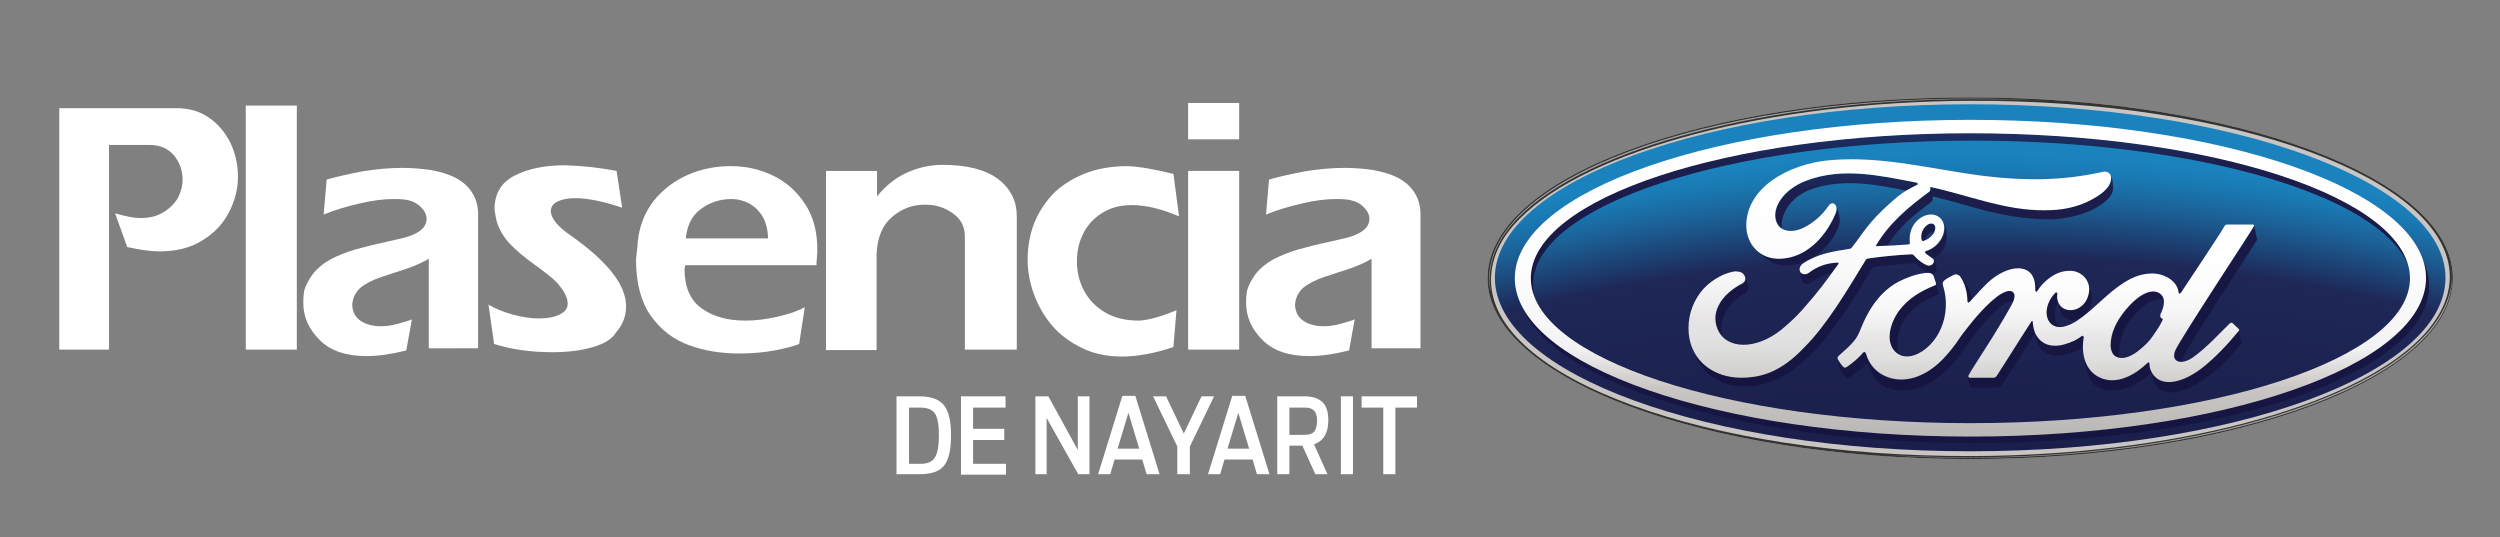 <?xml version="1.0" encoding="utf-8"?>
<!-- Generator: Adobe Illustrator 24.0.2, SVG Export Plug-In . SVG Version: 6.00 Build 0)  -->
<svg version="1.1" id="Capa_2_1_" xmlns="http://www.w3.org/2000/svg" xmlns:xlink="http://www.w3.org/1999/xlink" x="0px" y="0px"
	 viewBox="0 0 577.8 124.2" style="enable-background:new 0 0 577.8 124.2;" xml:space="preserve">
<rect x="0" y="0" width="577.8" height="124.2" fill="#808080" stroke="none"/>
<style type="text/css">
	.st0{fill:#C9C5C2;}
	.st1{fill:url(#SVGID_1_);}
	.st2{fill:url(#SVGID_2_);}
	.st3{fill:url(#SVGID_3_);}
	.st4{fill:url(#SVGID_4_);}
	.st5{fill:url(#SVGID_5_);}
	.st6{fill:url(#SVGID_6_);}
	.st7{fill:url(#SVGID_7_);}
	.st8{fill:url(#SVGID_8_);}
	.st9{fill:url(#SVGID_9_);}
	.st10{fill:url(#SVGID_10_);}
	.st11{fill:url(#SVGID_11_);}
	.st12{fill:url(#SVGID_12_);}
	.st13{fill:url(#SVGID_13_);}
	.st14{fill:url(#SVGID_14_);}
	.st15{fill:url(#SVGID_15_);}
	.st16{fill:url(#SVGID_16_);}
	.st17{fill:url(#SVGID_17_);}
	.st18{fill:url(#SVGID_18_);}
	.st19{fill:url(#SVGID_19_);}
	.st20{fill:url(#SVGID_20_);}
	.st21{fill:url(#SVGID_21_);}
	.st22{fill:url(#SVGID_22_);}
	.st23{fill:url(#SVGID_23_);}
	.st24{fill:url(#SVGID_24_);}
	.st25{fill:url(#SVGID_25_);}
	.st26{fill:#343433;}
	.st27{fill:url(#SVGID_26_);}
	.st28{fill:url(#SVGID_27_);}
	.st29{fill:url(#SVGID_28_);}
	.st30{fill:url(#SVGID_29_);}
	.st31{fill:url(#SVGID_30_);}
	.st32{fill:#FFFFFF;}
</style>
<g>
	<g>
		<g>
			<path class="st0" d="M455.4,22.5c-61.9,0-111.6,18.6-111.6,41.8c0,23.1,50,41.8,111.6,41.8c61.5,0,111.5-18.8,111.5-41.8
				C567,41.2,516.9,22.5,455.4,22.5z M566.3,61.1c0,0.2,0.1,0.4,0.1,0.6C566.3,61.5,566.3,61.3,566.3,61.1z"/>
		</g>
		
			<radialGradient id="SVGID_1_" cx="553.899" cy="-1015.479" r="304.342" gradientTransform="matrix(1.583 0 0 -1.543 -421.969 -1083.154)" gradientUnits="userSpaceOnUse">
			<stop  offset="0" style="stop-color:#101638"/>
			<stop  offset="0.537" style="stop-color:#14153D"/>
			<stop  offset="0.7" style="stop-color:#161440"/>
			<stop  offset="0.904" style="stop-color:#1E2756"/>
			<stop  offset="0.913" style="stop-color:#1D3A6C"/>
			<stop  offset="0.932" style="stop-color:#1B6298"/>
			<stop  offset="0.946" style="stop-color:#1A7AB4"/>
			<stop  offset="0.955" style="stop-color:#1A83BE"/>
		</radialGradient>
		<path class="st1" d="M455.4,24.1c-60.7,0-109.9,17.9-109.9,40.1c0,22.2,49.2,40.1,109.9,40.1c60.7,0,109.8-17.9,109.8-40.1
			C565.2,42.1,516.1,24.1,455.4,24.1z"/>
		<g>
			<g>
				
					<linearGradient id="SVGID_2_" gradientUnits="userSpaceOnUse" x1="547.988" y1="-2189.538" x2="547.988" y2="-2068.076" gradientTransform="matrix(0.7 0 0 -0.7 71.621 -1425.625)">
					<stop  offset="0" style="stop-color:#161440"/>
					<stop  offset="0.464" style="stop-color:#181744"/>
					<stop  offset="0.809" style="stop-color:#1C1E4C"/>
					<stop  offset="0.846" style="stop-color:#1C2656"/>
					<stop  offset="1" style="stop-color:#1D437F"/>
				</linearGradient>
				<path class="st2" d="M354.3,65.8c0-18.4,45.5-33.3,101.6-33.3c51.6,0,94.2,12.6,100.7,28.9c-4.3-17.2-48-30.7-101.2-30.7
					c-56.1,0-101.6,15-101.6,33.5c0,1.5,0.3,3,0.9,4.4C354.5,67.8,354.3,66.8,354.3,65.8z"/>
				
					<linearGradient id="SVGID_3_" gradientUnits="userSpaceOnUse" x1="549.966" y1="-2189.554" x2="549.966" y2="-2068.088" gradientTransform="matrix(0.7 0 0 -0.7 71.621 -1425.625)">
					<stop  offset="0" style="stop-color:#161440"/>
					<stop  offset="0.464" style="stop-color:#181744"/>
					<stop  offset="0.809" style="stop-color:#1C1E4C"/>
					<stop  offset="0.846" style="stop-color:#1C2656"/>
					<stop  offset="1" style="stop-color:#1D437F"/>
				</linearGradient>
				<path class="st3" d="M560,60.1c0.5,1.4,0.7,2.8,0.7,4.2c0,20.2-47.1,36.6-105.3,36.6c-51.7,0-94.8-13-103.6-30.1
					c6.7,17.8,50.9,31.6,104.4,31.6c58.1,0,105.2-16.3,105.2-36.3C561.4,64,560.9,62,560,60.1z"/>
			</g>
			<g>
				
					<linearGradient id="SVGID_4_" gradientUnits="userSpaceOnUse" x1="575.439" y1="-2164.877" x2="575.439" y2="-2079.74" gradientTransform="matrix(0.7 0 0 -0.7 71.633 -1422.766)">
					<stop  offset="0" style="stop-color:#161440"/>
					<stop  offset="0.464" style="stop-color:#181744"/>
					<stop  offset="0.809" style="stop-color:#1C1E4C"/>
					<stop  offset="0.846" style="stop-color:#1C2656"/>
					<stop  offset="1" style="stop-color:#1D437F"/>
				</linearGradient>
				<path class="st4" d="M475,67.8c-2.4,2.5-2.5,5.6-1,7.1c0.5,0.5,1.2,0.7,1.9,0.8c-1-1.3-1.5-3.8-0.2-5.8
					c-0.2-0.6-0.3-1.3-0.1-1.9C475.6,67.8,475.2,67.6,475,67.8z"/>
				
					<linearGradient id="SVGID_5_" gradientUnits="userSpaceOnUse" x1="611.425" y1="-2164.868" x2="611.425" y2="-2079.757" gradientTransform="matrix(0.7 0 0 -0.7 71.633 -1422.766)">
					<stop  offset="0" style="stop-color:#161440"/>
					<stop  offset="0.464" style="stop-color:#181744"/>
					<stop  offset="0.809" style="stop-color:#1C1E4C"/>
					<stop  offset="0.846" style="stop-color:#1C2656"/>
					<stop  offset="1" style="stop-color:#1D437F"/>
				</linearGradient>
				<path class="st5" d="M499.3,73.2C499.3,73.1,499.3,73.1,499.3,73.2C499.3,73.1,499.3,73.1,499.3,73.2c0,0.3,0.1,1,0.2,1.5
					c0.1-0.2,0.2-0.5,0.4-0.8c0.1-0.2,0-0.3,0-0.3C499.6,73.5,499.4,73.4,499.3,73.2z"/>
				
					<linearGradient id="SVGID_6_" gradientUnits="userSpaceOnUse" x1="616.642" y1="-2164.861" x2="616.642" y2="-2079.772" gradientTransform="matrix(0.7 0 0 -0.7 71.633 -1422.766)">
					<stop  offset="0" style="stop-color:#161440"/>
					<stop  offset="0.464" style="stop-color:#181744"/>
					<stop  offset="0.809" style="stop-color:#1C1E4C"/>
					<stop  offset="0.846" style="stop-color:#1C2656"/>
					<stop  offset="1" style="stop-color:#1D437F"/>
				</linearGradient>
				<path class="st6" d="M503.6,67.6c0,0.4,0.3,0.4,0.6,0.1c0.1-0.1,0.1-0.2,0.2-0.3c-0.1-0.1-0.2-0.2-0.2-0.3c-0.3-0.4-1.2-1.3-2-2
					C503,65.8,503.5,66.7,503.6,67.6z"/>
				
					<linearGradient id="SVGID_7_" gradientUnits="userSpaceOnUse" x1="569.649" y1="-2164.942" x2="569.649" y2="-2079.659" gradientTransform="matrix(0.7 0 0 -0.7 71.633 -1422.766)">
					<stop  offset="0" style="stop-color:#161440"/>
					<stop  offset="0.464" style="stop-color:#181744"/>
					<stop  offset="0.809" style="stop-color:#1C1E4C"/>
					<stop  offset="0.846" style="stop-color:#1C2656"/>
					<stop  offset="1" style="stop-color:#1D437F"/>
				</linearGradient>
				<path class="st7" d="M470.9,67.3c0.1-0.2,0.2-0.3,0.3-0.4c-0.5-1.4-1.2-2.8-1.7-3.3c0.6,0.9,0.9,2.1,0.9,3.7
					C470.4,67.6,470.7,67.6,470.9,67.3z"/>
				
					<linearGradient id="SVGID_8_" gradientUnits="userSpaceOnUse" x1="641.913" y1="-2106.917" x2="641.913" y2="-2106.906" gradientTransform="matrix(0.7 0 0 -0.7 71.633 -1422.766)">
					<stop  offset="0" style="stop-color:#161440"/>
					<stop  offset="0.464" style="stop-color:#181744"/>
					<stop  offset="0.809" style="stop-color:#1C1E4C"/>
					<stop  offset="0.846" style="stop-color:#1C2656"/>
					<stop  offset="1" style="stop-color:#1D437F"/>
				</linearGradient>
				<polygon class="st8" points="521,52.1 521,52.1 521,52.1 				"/>
				
					<linearGradient id="SVGID_9_" gradientUnits="userSpaceOnUse" x1="603.434" y1="-2164.904" x2="603.434" y2="-2079.696" gradientTransform="matrix(0.7 0 0 -0.7 71.633 -1422.766)">
					<stop  offset="0" style="stop-color:#161440"/>
					<stop  offset="0.464" style="stop-color:#181744"/>
					<stop  offset="0.809" style="stop-color:#1C1E4C"/>
					<stop  offset="0.846" style="stop-color:#1C2656"/>
					<stop  offset="1" style="stop-color:#1D437F"/>
				</linearGradient>
				<path class="st9" d="M489.1,82.4c0.3,0.1,0.5,0.2,0.8,0.3c-0.1-0.4-0.1-0.8-0.1-1.1c0-2.8,0.8-5.5,3-8.2c2.7-3.3,5.5-4.9,7.4-4
					c-0.1-0.7-0.5-1.3-1.3-1.7c-1.9-0.9-4.9,0.8-7.6,4.1c-2.2,2.7-3.4,5.4-3.4,8.1C487.9,80.8,488.2,82,489.1,82.4z"/>
				
					<linearGradient id="SVGID_10_" gradientUnits="userSpaceOnUse" x1="529.761" y1="-2164.875" x2="529.761" y2="-2079.731" gradientTransform="matrix(0.7 0 0 -0.7 71.633 -1422.766)">
					<stop  offset="0" style="stop-color:#161440"/>
					<stop  offset="0.464" style="stop-color:#181744"/>
					<stop  offset="0.809" style="stop-color:#1C1E4C"/>
					<stop  offset="0.846" style="stop-color:#1C2656"/>
					<stop  offset="1" style="stop-color:#1D437F"/>
				</linearGradient>
				<path class="st10" d="M447.7,68.2c0.4-0.2,0.4-0.3,0.3-0.7c-0.1-0.5-0.5-1.8-0.6-2.1l0,0c0.1,0.3,0,0.5-0.3,0.6
					c-3,1.1-6,2.9-8.1,5.7c-2.3,3.1-3,6.9-1.4,9.1c0.4,0.5,0.8,0.9,1.3,1.1c-0.9-2.6-0.2-6.1,1.8-8.8
					C442.8,70.4,445.1,69.3,447.7,68.2z"/>
				
					<linearGradient id="SVGID_11_" gradientUnits="userSpaceOnUse" x1="566.547" y1="-2164.883" x2="566.547" y2="-2079.72" gradientTransform="matrix(0.7 0 0 -0.7 71.633 -1422.766)">
					<stop  offset="0" style="stop-color:#161440"/>
					<stop  offset="0.464" style="stop-color:#181744"/>
					<stop  offset="0.809" style="stop-color:#1C1E4C"/>
					<stop  offset="0.846" style="stop-color:#1C2656"/>
					<stop  offset="1" style="stop-color:#1D437F"/>
				</linearGradient>
				<path class="st11" d="M481,77.8c-0.7,0.5-1.6,1.1-2.8,1.5c-1.4,0.5-2.1,0.7-3.4,0.7c-1.6,0-3.1-0.7-4.2-2.3
					c-0.6-0.9-0.8-2.2-0.9-3.2c0-0.1-0.1-0.3-0.3-0.1c-2.8,4.3-5.4,8.4-8.1,12.7c-0.1,0.2-0.3,0.3-0.6,0.3c-1.7,0-3.6,0-5.5,0
					c-0.2,0-0.3-0.1-0.4-0.2c0.1,0.7,0.4,1.8,0.5,2.1c0,0.2,0.2,0.3,0.4,0.3c2,0,4.5,0,6.2,0c0.2,0,0.4-0.2,0.6-0.3
					c2.5-3.9,5.2-8.2,7.7-12.1c0.6,2,0.9,2.9,1.9,3.8c1.1,0.9,2,1.2,3.5,1.2c1.3,0,2.6-0.5,4.2-1.1c0.5-0.2,1-0.5,1.5-0.8
					c0-0.7,0.1-1.5,0.2-2.2C481.5,78,481.5,77.5,481,77.8z"/>
				
					<linearGradient id="SVGID_12_" gradientUnits="userSpaceOnUse" x1="611.583" y1="-2164.876" x2="611.583" y2="-2079.717" gradientTransform="matrix(0.7 0 0 -0.7 71.633 -1422.766)">
					<stop  offset="0" style="stop-color:#161440"/>
					<stop  offset="0.464" style="stop-color:#181744"/>
					<stop  offset="0.809" style="stop-color:#1C1E4C"/>
					<stop  offset="0.846" style="stop-color:#1C2656"/>
					<stop  offset="1" style="stop-color:#1D437F"/>
				</linearGradient>
				<path class="st12" d="M517.5,76.3c0,0.1,0,0.2-0.1,0.3c-2.7,3.2-5.6,6.3-8.4,8.5c-4.4,3.4-8.7,4.2-10.9,2.1
					c-0.8-0.8-1.3-2-1.3-2.9c0-0.5-0.3-0.6-0.5-0.3c-2.6,2.5-7.1,5.4-11.1,3.3c-2.1-1-3.2-3-3.6-5.1c0,0,0,0.1,0,0.1
					c0.3,1.5,0.6,3.7,1.3,5.1c0.5,0.9,1.5,1.9,2.1,2.2c3.6,1.8,8.8-0.2,12.1-3.4c0,0,0,0,0.1-0.1c0.2,0.6,0.3,1.3,0.4,1.4
					c0.2,0.8,0.6,1.4,0.9,1.8c2.3,2.6,7.1,1.4,12.1-2.5c2.8-2.2,4.9-4.3,7.4-7.3c0.1-0.1,0.1-0.3,0-0.6
					C517.8,78.1,517.6,76.9,517.5,76.3z"/>
				
					<linearGradient id="SVGID_13_" gradientUnits="userSpaceOnUse" x1="582.694" y1="-2164.933" x2="582.694" y2="-2079.62" gradientTransform="matrix(0.7 0 0 -0.7 71.633 -1422.766)">
					<stop  offset="0" style="stop-color:#161440"/>
					<stop  offset="0.464" style="stop-color:#181744"/>
					<stop  offset="0.809" style="stop-color:#1C1E4C"/>
					<stop  offset="0.846" style="stop-color:#1C2656"/>
					<stop  offset="1" style="stop-color:#1D437F"/>
				</linearGradient>
				<path class="st13" d="M481,73.4c1.4-0.7,2.5-2.3,2.4-4.8c-0.1-1.3-0.5-2.5-1-3.6c0.4,0.8,0.6,1.7,0.4,2.6
					c-0.3,1.6-1.1,3.1-2.6,3.8c-1.3,0.6-2.7,0.5-3.8-0.4c-0.3-0.3-0.5-0.6-0.7-1c0.3,1.2,0.5,2.1,0.8,2.6
					C477.5,74.1,479.1,74.4,481,73.4z"/>
				
					<linearGradient id="SVGID_14_" gradientUnits="userSpaceOnUse" x1="629.134" y1="-2164.874" x2="629.134" y2="-2079.741" gradientTransform="matrix(0.7 0 0 -0.7 71.633 -1422.766)">
					<stop  offset="0" style="stop-color:#161440"/>
					<stop  offset="0.464" style="stop-color:#181744"/>
					<stop  offset="0.809" style="stop-color:#1C1E4C"/>
					<stop  offset="0.846" style="stop-color:#1C2656"/>
					<stop  offset="1" style="stop-color:#1D437F"/>
				</linearGradient>
				<path class="st14" d="M521.6,55c-0.1-0.2-0.6-2.7-0.6-2.9c0,0.1,0,0.1,0,0.2c-0.8,1.5-17.2,26.3-18.2,28.9
					c-0.3,0.8-0.4,1.4,0,1.9c0.3,0.5,0.8,0.6,1.4,0.6c0.1-0.3,0.2-0.7,0.3-1c1-2.6,16.3-25.8,17.2-27.3
					C521.6,55.2,521.6,55.1,521.6,55z"/>
				
					<linearGradient id="SVGID_15_" gradientUnits="userSpaceOnUse" x1="546.935" y1="-2164.867" x2="546.935" y2="-2079.744" gradientTransform="matrix(0.7 0 0 -0.7 71.633 -1422.766)">
					<stop  offset="0" style="stop-color:#161440"/>
					<stop  offset="0.464" style="stop-color:#181744"/>
					<stop  offset="0.809" style="stop-color:#1C1E4C"/>
					<stop  offset="0.846" style="stop-color:#1C2656"/>
					<stop  offset="1" style="stop-color:#1D437F"/>
				</linearGradient>
				<path class="st15" d="M453.1,63.9c0,0,0.1,0.1,0.1,0.2c1,1.5,1.5,3.5,1.6,5.6c0.1,0.5,0.2,0.5,0.5,0.2c0.2-0.2,0.4-0.4,0.6-0.6
					c-0.3-1.1-0.7-2.2-1.2-3.2C454.5,65.8,453.8,64.5,453.1,63.9z"/>
				
					<linearGradient id="SVGID_16_" gradientUnits="userSpaceOnUse" x1="533.62" y1="-2164.852" x2="533.62" y2="-2080.31" gradientTransform="matrix(0.7 0 0 -0.7 71.633 -1422.766)">
					<stop  offset="0" style="stop-color:#161440"/>
					<stop  offset="0.464" style="stop-color:#181744"/>
					<stop  offset="0.809" style="stop-color:#1C1E4C"/>
					<stop  offset="0.846" style="stop-color:#1C2656"/>
					<stop  offset="1" style="stop-color:#1D437F"/>
				</linearGradient>
				<path class="st16" d="M462.1,71.1c1.1-1,2.4-1.6,3.2-1.3c0.5-1.2,0.3-1.9-0.3-2.2c-0.8-0.5-2.3,0.2-3.6,1.2
					c-3.5,2.7-6.5,6.8-8,8.7c-0.9,1.1-1.7,2.7-4,5.2c-3.6,3.9-8.5,6.2-13.1,4.7c-2.5-0.9-4.4-2.9-5.1-5.4c-0.1-0.5-0.4-0.6-0.7-0.3
					c-0.8,0.9-2.3,2.3-3.6,3.2c-0.1,0.1-0.5,0.3-0.8,0.2c-0.3-0.1-1.2-1.5-1.4-1.8c0,0,0-0.1,0-0.1v0c0.3,1.7,0.4,1.8,0.8,2.6
					c0.5,0.8,1,1.4,1.1,1.5c0.3,0.2,0.6,0,0.8-0.1c1-0.5,2.9-2,3.8-3c0.2-0.3,0.5-0.1,0.6,0.2c0.4,1.1,0.9,2,1.4,2.9
					c0.6,1,1.9,2.1,3.5,2.5c2.1,0.6,4.4,0.7,7.4-0.4c2.4-0.9,4.9-2.8,6.8-4.9c2.3-2.5,3.1-4.1,4-5.2
					C456.5,77.2,458.8,73.9,462.1,71.1z"/>
				
					<linearGradient id="SVGID_17_" gradientUnits="userSpaceOnUse" x1="469.402" y1="-2164.849" x2="469.402" y2="-2079.759" gradientTransform="matrix(0.7 0 0 -0.7 71.633 -1422.766)">
					<stop  offset="0" style="stop-color:#161440"/>
					<stop  offset="0.464" style="stop-color:#181744"/>
					<stop  offset="0.809" style="stop-color:#1C1E4C"/>
					<stop  offset="0.846" style="stop-color:#1C2656"/>
					<stop  offset="1" style="stop-color:#1D437F"/>
				</linearGradient>
				<path class="st17" d="M398,77.6c-0.5-1.8,0-3.8,0.8-5.3c1.2-2.4,2.8-3.5,4.5-4.5c0.7-0.4,1-0.9,0.6-2c-0.1-0.3-0.2-0.9-0.3-1.4
					c0,0.5-0.2,1-0.7,1.2c-2,1-4.4,2.8-5.5,5.1c-1,1.9-1.1,4.3,0.3,6.5C397.7,77.2,397.8,77.4,398,77.6z"/>
				
					<linearGradient id="SVGID_18_" gradientUnits="userSpaceOnUse" x1="507.525" y1="-2164.888" x2="507.525" y2="-2079.735" gradientTransform="matrix(0.7 0 0 -0.7 71.633 -1422.766)">
					<stop  offset="0" style="stop-color:#161440"/>
					<stop  offset="0.464" style="stop-color:#181744"/>
					<stop  offset="0.809" style="stop-color:#1C1E4C"/>
					<stop  offset="0.846" style="stop-color:#1C2656"/>
					<stop  offset="1" style="stop-color:#1D437F"/>
				</linearGradient>
				<path class="st18" d="M411.8,52.8c-0.4-2.8,1.7-7.4,7.2-9.2c7.2-2.4,15.2-0.9,21.7,0.5c0.9-0.6,1.7-0.9,2.5-1.4
					c0.4-0.2-0.1-0.5-0.2-0.5c-8.3-1.6-17-3.6-25.3-0.5c-5.7,2.1-8.3,6.7-7,9.7C411,52,411.3,52.4,411.8,52.8z"/>
				
					<linearGradient id="SVGID_19_" gradientUnits="userSpaceOnUse" x1="496.424" y1="-2164.878" x2="496.424" y2="-2079.741" gradientTransform="matrix(0.7 0 0 -0.7 71.633 -1422.766)">
					<stop  offset="0" style="stop-color:#161440"/>
					<stop  offset="0.464" style="stop-color:#181744"/>
					<stop  offset="0.809" style="stop-color:#1C1E4C"/>
					<stop  offset="0.846" style="stop-color:#1C2656"/>
					<stop  offset="1" style="stop-color:#1D437F"/>
				</linearGradient>
				<path class="st19" d="M433.8,61.6c2.7-0.3,5.2-0.5,7.6-0.7c0.7-0.1,1.3-0.1,1.5,0.1c0.9,0.9,1.9,1.7,2.6,2.1
					c0.5,0,0.8,0.1,1.1,0.3c0.3,0,0.5-0.2,0.7-0.4c0.3-0.3,0.3-0.7,0.3-1c-0.1-0.6-0.3-1.8-0.5-2.1c0.1,0.3,0,0.6-0.2,0.9
					c-0.2,0.2-0.5,0.4-0.9,0.4c-0.3,0-0.5-0.1-0.9-0.3c-0.8-0.4-1.8-1.2-2.5-2c-0.2-0.3-0.4-0.3-0.9-0.3c-2.6,0.1-6.6,0.5-9.4,0.9
					c-0.7,0.1-0.8,0.2-0.9,0.4c-4.4,7.2-9,15-14.2,20.2c-5.5,5.6-10,7.1-14.9,7.1c-5.6,0-10.6-3.1-11.8-8.7c0.7,3.1,2.7,6.9,5,8.5
					c2.4,1.7,4.7,2.2,7.4,2.3c5.5,0.1,10.5-2.2,15.9-7.6c5.1-5.2,9.6-12.5,13.9-19.7C433,61.9,433.1,61.7,433.8,61.6z"/>
				
					<linearGradient id="SVGID_20_" gradientUnits="userSpaceOnUse" x1="498.428" y1="-2164.941" x2="498.428" y2="-2079.657" gradientTransform="matrix(0.7 0 0 -0.7 71.633 -1422.766)">
					<stop  offset="0" style="stop-color:#161440"/>
					<stop  offset="0.464" style="stop-color:#181744"/>
					<stop  offset="0.809" style="stop-color:#1C1E4C"/>
					<stop  offset="0.846" style="stop-color:#1C2656"/>
					<stop  offset="1" style="stop-color:#1D437F"/>
				</linearGradient>
				<path class="st20" d="M424.8,60.7c-2.5,0.1-4.6,0.8-6.7,2.4c-0.6,0.4-1.5,0.4-1.9-0.2c-0.1-0.2-0.2-0.4-0.2-0.6
					c-0.1,0.9,0.3,2.3,0.6,2.8c0.3,0.5,1.3,0.8,2,0.2c1.7-1.2,3.2-2,4.9-2.3c0.4-0.6,0.9-1.2,1.4-2c0,0,0.1-0.1,0-0.2
					C425,60.8,425,60.7,424.8,60.7z"/>
				
					<linearGradient id="SVGID_21_" gradientUnits="userSpaceOnUse" x1="594.542" y1="-2166.071" x2="594.542" y2="-2079.577" gradientTransform="matrix(0.7 0 0 -0.7 71.633 -1422.766)">
					<stop  offset="0" style="stop-color:#161440"/>
					<stop  offset="0.464" style="stop-color:#181744"/>
					<stop  offset="0.809" style="stop-color:#1C1E4C"/>
					<stop  offset="0.846" style="stop-color:#1C2656"/>
					<stop  offset="1" style="stop-color:#1D437F"/>
				</linearGradient>
				<path class="st21" d="M487.8,40.2c0,0,0.1,0.1,0.1,0.2C487.8,40.3,487.8,40.2,487.8,40.2z"/>
				
					<linearGradient id="SVGID_22_" gradientUnits="userSpaceOnUse" x1="556.368" y1="-2164.86" x2="556.368" y2="-2079.748" gradientTransform="matrix(0.7 0 0 -0.7 71.633 -1422.766)">
					<stop  offset="0" style="stop-color:#161440"/>
					<stop  offset="0.464" style="stop-color:#181744"/>
					<stop  offset="0.809" style="stop-color:#1C1E4C"/>
					<stop  offset="0.846" style="stop-color:#1C2656"/>
					<stop  offset="1" style="stop-color:#1D437F"/>
				</linearGradient>
				<path class="st22" d="M433.8,56.6c-0.1,0.1,0,0.2,0.1,0.2c0.8,0,1.5-0.1,2.3-0.1c2.7-4.2,5.6-6.6,10-9.9
					c0.3-0.3,0.6-0.4,0.5-1.4c8.8,2,15.6,5.2,27,5.3c3.4,0,8.2-1.1,10.8-2.7c3-1.8,3.8-3.1,3.9-4.5c0-0.4-0.1-1.1-0.1-1.4
					c-0.1-0.5-0.2-1.1-0.3-1.5c0,0.2,0.1,0.4,0,0.6c-0.1,1.6-1.3,3.1-4.4,4.8c-3.5,1.9-7.1,2.5-10.9,2.5c-9.2,0.1-17.7-3.5-26.5-5.4
					c0,0.4,0.1,0.8-0.2,1.1C441.2,47.8,436.8,51.5,433.8,56.6z"/>
				
					<linearGradient id="SVGID_23_" gradientUnits="userSpaceOnUse" x1="534.286" y1="-2164.776" x2="534.286" y2="-2079.786" gradientTransform="matrix(0.7 0 0 -0.7 71.633 -1422.766)">
					<stop  offset="0" style="stop-color:#161440"/>
					<stop  offset="0.464" style="stop-color:#181744"/>
					<stop  offset="0.809" style="stop-color:#1C1E4C"/>
					<stop  offset="0.846" style="stop-color:#1C2656"/>
					<stop  offset="1" style="stop-color:#1D437F"/>
				</linearGradient>
				<path class="st23" d="M445.7,54.1c0.4-0.3,0.8-0.5,1.2-0.4c0.4-0.7,0.4-1.5,0-1.8c-0.4-0.3-1-0.3-1.5,0.1
					c-0.1,0.1-0.2,0.2-0.4,0.3c-0.9,0.9-1.1,2.1-1,3c0.1,0.4,0.2,0.4,0.4,0.4c0.2,0,0.3-0.1,0.5-0.2C445,55.1,445.2,54.6,445.7,54.1
					z"/>
				
					<linearGradient id="SVGID_24_" gradientUnits="userSpaceOnUse" x1="537.005" y1="-2164.832" x2="537.005" y2="-2079.763" gradientTransform="matrix(0.7 0 0 -0.7 71.633 -1422.766)">
					<stop  offset="0" style="stop-color:#161440"/>
					<stop  offset="0.464" style="stop-color:#181744"/>
					<stop  offset="0.809" style="stop-color:#1C1E4C"/>
					<stop  offset="0.846" style="stop-color:#1C2656"/>
					<stop  offset="1" style="stop-color:#1D437F"/>
				</linearGradient>
				<path class="st24" d="M449.4,57.1c0.4-0.9,0.6-1.7,0.5-3.2c-0.1-1.1-0.4-2.1-0.7-2.6c0.6,1.2,0.3,2.7-0.3,3.8
					c-0.9,1.6-2.2,2.5-3.5,2.9c0,0-0.3,0-0.3,0.3c0,0.3,1,0.9,1.6,1.3c0.1,0,0.2-0.1,0.2-0.1C447.6,59.3,448.7,58.6,449.4,57.1z"/>
				
					<linearGradient id="SVGID_25_" gradientUnits="userSpaceOnUse" x1="490.345" y1="-2164.846" x2="490.345" y2="-2079.747" gradientTransform="matrix(0.7 0 0 -0.7 71.633 -1422.766)">
					<stop  offset="0" style="stop-color:#161440"/>
					<stop  offset="0.464" style="stop-color:#181744"/>
					<stop  offset="0.809" style="stop-color:#1C1E4C"/>
					<stop  offset="0.846" style="stop-color:#1C2656"/>
					<stop  offset="1" style="stop-color:#1D437F"/>
				</linearGradient>
				<path class="st25" d="M408.8,60.2c1.2,0.8,2.7,1.2,4.4,1.1c5.9-0.2,10.3-5,11.8-9.1c0.4-1.1,0.1-2.3-0.1-3.1
					c-0.1-0.3-0.2-1-0.4-1.5l0,0c0.2,0.4,0.2,1-0.2,1.8c-2.4,5.7-7,10.2-12.7,10.4c-3.4,0.1-6-1.6-7.1-4.2
					C405.4,57.5,407.2,59.2,408.8,60.2z"/>
			</g>
		</g>
		<g>
			<path class="st26" d="M455.4,22.5c-61.9,0-111.6,18.6-111.6,41.8c0,23.1,50,41.8,111.6,41.8c61.5,0,111.5-18.8,111.5-41.8
				C567,41.2,516.9,22.5,455.4,22.5z M344.6,64.8c0-4.9,2.1-9.8,6.7-14.3c16-16.1,57.8-27,103.9-27.2c61.1-0.3,110.9,18,111,40.6
				c0,4.9-2.3,9.7-6.8,14.3c-16,16.1-57.7,27.1-103.8,27.2C394.5,105.6,344.7,87.4,344.6,64.8z M566.3,61.1c0,0.2,0.1,0.4,0.1,0.6
				C566.3,61.5,566.3,61.3,566.3,61.1z"/>
		</g>
		<g>
			<g>
				
					<linearGradient id="SVGID_26_" gradientUnits="userSpaceOnUse" x1="430.861" y1="-1.26" x2="405.084" y2="94.942" gradientTransform="matrix(1 0 0 -1 0 124.85)">
					<stop  offset="0" style="stop-color:#A09E9E"/>
					<stop  offset="0.35" style="stop-color:#D6D5D2"/>
					<stop  offset="0.65" style="stop-color:#D6D5D2"/>
					<stop  offset="1" style="stop-color:#A09E9E"/>
				</linearGradient>
				<path class="st27" d="M351,50.2c16.1-16.2,58-27.1,104.2-27.3c6.4,0,12.7,0.1,18.8,0.5c-6-0.4-12.3-0.6-18.6-0.6
					c-61.7,0-111.2,18.5-111.2,41.5c0,1.1,0.1,2.2,0.4,3.2c-0.2-0.9-0.3-1.9-0.3-2.8C344.2,59.8,346.4,54.8,351,50.2z"/>
			</g>
			
				<linearGradient id="SVGID_27_" gradientUnits="userSpaceOnUse" x1="498.739" y1="51.394" x2="473.089" y2="147.123" gradientTransform="matrix(1 0 0 -1 0 124.85)">
				<stop  offset="0" style="stop-color:#A09E9E"/>
				<stop  offset="0.35" style="stop-color:#D6D5D2"/>
				<stop  offset="0.65" style="stop-color:#D6D5D2"/>
				<stop  offset="1" style="stop-color:#A09E9E"/>
			</linearGradient>
			<path class="st28" d="M559.6,78.4c-16,16.1-57.9,27.2-104,27.3c-6.5,0-12.9-0.2-19.1-0.5c6.1,0.4,12.5,0.6,19,0.6
				c61.3,0,111.2-18.7,111.2-41.5c0-0.9-0.1-1.7-0.2-2.6c0.1,0.7,0.2,1.4,0.2,2.1C566.6,68.8,564.2,73.8,559.6,78.4z"/>
		</g>
		
			<linearGradient id="SVGID_28_" gradientUnits="userSpaceOnUse" x1="455.382" y1="103.376" x2="455.382" y2="17.91" gradientTransform="matrix(1 0 0 -1 0 124.85)">
			<stop  offset="0" style="stop-color:#FFFFFF"/>
			<stop  offset="0.468" style="stop-color:#FDFDFD"/>
			<stop  offset="0.637" style="stop-color:#F6F6F7"/>
			<stop  offset="0.691" style="stop-color:#F2F2F3"/>
			<stop  offset="0.8" style="stop-color:#C9C5C2"/>
			<stop  offset="1" style="stop-color:#B1B0B1"/>
		</linearGradient>
		<path class="st29" d="M455.4,100.9c-58.1,0-105.3-16.4-105.3-36.6s47.1-36.6,105.3-36.6c58.1,0,105.3,16.4,105.3,36.6
			C560.6,84.5,513.5,100.9,455.4,100.9z M455.4,30.8c-56.1,0-101.6,15-101.6,33.5s45.5,33.5,101.6,33.5s101.6-15,101.6-33.5
			C556.9,45.8,511.5,30.8,455.4,30.8z"/>
		
			<linearGradient id="SVGID_29_" gradientUnits="userSpaceOnUse" x1="472.911" y1="76.053" x2="472.911" y2="33.672" gradientTransform="matrix(1 0 0 -1 0 124.85)">
			<stop  offset="0" style="stop-color:#FFFFFF"/>
			<stop  offset="0.407" style="stop-color:#FDFDFD"/>
			<stop  offset="0.554" style="stop-color:#F7F6F6"/>
			<stop  offset="0.658" style="stop-color:#ECEBEB"/>
			<stop  offset="0.691" style="stop-color:#E7E5E5"/>
			<stop  offset="0.8" style="stop-color:#DFE0DF"/>
			<stop  offset="1" style="stop-color:#C9C5C2"/>
		</linearGradient>
		<path class="st30" d="M520.9,52.3c0.2-0.3,0-0.4-0.3-0.4c-1.7,0-3.9,0-5.7,0c-0.4,0-0.6,0-0.8,0.4c-0.6,1.2-8.5,13-10,15.3
			c-0.3,0.4-0.6,0.3-0.6-0.1c-0.1-1.4-1.3-2.9-3.2-3.7c-1.4-0.6-2.8-0.7-4.2-0.5c-2.6,0.3-4.9,1.7-6.9,3.2c-3.1,2.3-5.7,5.3-9.1,7.6
			c-1.9,1.2-4.4,2.3-6.1,0.7c-1.5-1.4-1.4-4.6,1-7.1c0.3-0.3,0.5,0,0.5,0.2c-0.2,1.1,0.1,2.2,0.9,3c1,0.9,2.5,1,3.8,0.4
			c1.5-0.7,2.4-2.2,2.6-3.8c0.4-2.5-1.5-4.7-4-4.9c-2-0.1-3.8,0.5-5.7,2.1c-0.9,0.8-1.4,1.3-2.2,2.5c-0.2,0.3-0.5,0.3-0.5-0.1
			c0.1-3.2-1.2-5-3.9-5.1c-2.1,0-4.3,1.1-6,2.4c-1.9,1.5-3.5,3.5-5.3,5.4c-0.2,0.2-0.4,0.2-0.5-0.2c0-2.1-0.6-4.2-1.6-5.6
			c-0.3-0.5-1.1-0.8-1.7-0.4c-0.3,0.2-1.3,0.6-2,1.2c-0.4,0.3-0.5,0.7-0.3,1.3c1,3.2,0.8,6.8-0.5,9.8c-1.2,2.8-3.5,5.3-6.2,6.2
			c-1.8,0.6-3.6,0.3-4.8-1.3c-1.6-2.2-0.9-6,1.4-9.1c2.1-2.8,5.1-4.5,8.1-5.7c0.4-0.1,0.4-0.4,0.3-0.7c-0.2-0.5-0.4-1.2-0.5-1.5
			c-0.3-0.7-1-0.8-2-0.7c-2.2,0.3-4.1,1-6.1,2c-5.1,2.7-7.6,8-8.7,10.8c-0.5,1.3-1,2.2-1.6,2.9c-0.8,1-1.8,1.9-3.6,3.5
			c-0.2,0.2-0.3,0.5-0.1,0.8c0.2,0.4,1.1,1.7,1.4,1.8c0.3,0.2,0.6-0.1,0.8-0.2c1.3-0.9,2.8-2.2,3.6-3.2c0.3-0.3,0.5-0.2,0.7,0.3
			c0.7,2.5,2.5,4.5,5.1,5.4c4.6,1.6,9.5-0.7,13.1-4.7c2.3-2.5,3.2-4.1,4-5.2c1.5-1.9,4.5-6,8-8.7c1.3-1,2.8-1.7,3.6-1.2
			c0.6,0.4,0.8,1.3-0.2,3.1c-3.6,6.6-8.9,14.3-9.9,16.2c-0.2,0.3,0,0.6,0.3,0.6c1.9,0,3.7,0,5.5,0c0.3,0,0.4-0.2,0.6-0.3
			c2.8-4.3,5.3-8.4,8.1-12.7c0.2-0.3,0.3-0.1,0.3,0.1c0.1,1,0.3,2.3,0.9,3.2c1,1.6,2.5,2.3,4.2,2.3c1.3,0,2-0.2,3.4-0.7
			c1.2-0.4,2.1-1,2.8-1.5c0.4-0.3,0.5,0.2,0.5,0.3c-0.6,3.4,0.1,7.5,3.6,9.2c4.1,2,8.5-0.8,11.1-3.3c0.3-0.3,0.5-0.2,0.5,0.3
			c0,1,0.5,2.1,1.3,2.9c2.2,2.2,6.5,1.3,10.9-2.1c2.8-2.2,5.7-5.2,8.4-8.5c0.1-0.1,0.2-0.3,0-0.5c-0.4-0.4-1-0.9-1.4-1.3
			c-0.2-0.2-0.5-0.1-0.6,0c-2.7,2.6-5.2,5.5-8.7,8c-1.2,0.8-3.1,1.5-4,0.3c-0.3-0.4-0.3-1.1,0-1.9C503.7,78.6,520.1,53.8,520.9,52.3
			z M499.3,73.2c0,0.2,0.3,0.4,0.5,0.5c0.1,0,0.1,0.1,0,0.3c-0.7,1.5-1.3,2.3-2.2,3.6c-0.8,1.2-1.7,2.1-2.8,3
			c-1.6,1.4-3.9,2.8-5.8,1.8c-0.8-0.4-1.2-1.6-1.2-2.6c0-2.7,1.2-5.4,3.4-8.1c2.7-3.3,5.6-5,7.6-4.1c2,1,1.4,3.3,0.5,5.1
			C499.3,72.9,499.3,73.1,499.3,73.2z"/>
		
			<linearGradient id="SVGID_30_" gradientUnits="userSpaceOnUse" x1="439.142" y1="92.182" x2="439.142" y2="33.395" gradientTransform="matrix(1 0 0 -1 0 124.85)">
			<stop  offset="0" style="stop-color:#FFFFFF"/>
			<stop  offset="0.407" style="stop-color:#FDFDFD"/>
			<stop  offset="0.554" style="stop-color:#F7F6F6"/>
			<stop  offset="0.658" style="stop-color:#ECEBEB"/>
			<stop  offset="0.691" style="stop-color:#E7E5E5"/>
			<stop  offset="0.8" style="stop-color:#DFE0DF"/>
			<stop  offset="1" style="stop-color:#C9C5C2"/>
		</linearGradient>
		<path class="st31" d="M402.4,87.3c-6.1,0-11.5-3.7-12.1-10.2c-0.3-3.6,0.7-6.8,2.7-9.5c1.8-2.4,4.9-4.3,7.5-4.8
			c0.8-0.2,2,0,2.4,0.5c0.8,0.9,0.5,1.8-0.2,2.2c-2,1-4.4,2.8-5.5,5.1c-1,1.9-1.1,4.3,0.3,6.5c2.5,3.7,9.3,3.8,15.6-2.1
			c1.6-1.4,3-2.8,4.4-4.5c2.8-3.2,3.7-4.4,7.4-9.5c0,0,0.1-0.1,0-0.2c0-0.1-0.1-0.1-0.2-0.1c-2.5,0.1-4.6,0.8-6.7,2.4
			c-0.6,0.4-1.5,0.4-1.9-0.2c-0.4-0.7-0.1-1.5,0.6-2c3.4-2.3,7.1-2.8,10.8-3.4c0,0,0.3,0,0.5-0.3c1.6-2,2.7-3.8,4.4-5.8
			c1.7-2,3.8-3.9,5.4-5.3c2.3-2,3.8-2.6,5.3-3.4c0.4-0.2-0.1-0.5-0.2-0.5c-8.3-1.6-17-3.6-25.3-0.5c-5.7,2.1-8.3,6.7-7,9.7
			c0.9,2.2,3.7,2.5,6.3,1.2c2.2-1.1,4.2-2.8,5.7-5c0.8-1.3,2.5-0.4,1.6,1.8c-2.4,5.7-7,10.2-12.7,10.4c-4.8,0.2-7.9-3.4-7.9-7.7
			c0-8.6,9.6-14.3,19.6-15.1c12.1-1,23.5,2.2,35.6,3.7c9.2,1.1,18,1.1,27.3-1c1.1-0.2,1.9,0.5,1.8,1.6c-0.1,1.6-1.3,3.1-4.4,4.8
			c-3.5,1.9-7.1,2.5-10.9,2.5c-9.2,0.1-17.7-3.5-26.5-5.4c0,0.4,0.1,0.8-0.2,1.1c-4.9,3.6-9.3,7.3-12.3,12.4c-0.1,0.1,0,0.2,0.1,0.2
			c2.6-0.1,4.9-0.2,7.3-0.4c0.4,0,0.4-0.1,0.4-0.5c-0.2-1.8,0.3-3.8,1.9-5.2c1.6-1.4,3.6-1.6,4.9-0.6c1.5,1.2,1.4,3.3,0.5,4.9
			c-0.9,1.6-2.2,2.5-3.5,2.9c0,0-0.3,0-0.3,0.3c0,0.4,1.9,1.4,2,1.7c0.1,0.3,0.1,0.7-0.2,1c-0.2,0.2-0.5,0.4-0.9,0.4
			c-0.3,0-0.5-0.1-0.9-0.3c-0.8-0.4-1.8-1.2-2.5-2c-0.2-0.3-0.4-0.3-0.9-0.3c-2.6,0.1-6.6,0.5-9.4,0.9c-0.7,0.1-0.8,0.2-0.9,0.4
			c-4.4,7.2-9,15-14.2,20.2C411.8,85.8,407.3,87.3,402.4,87.3z M444.1,55.3c0.1,0.4,0.2,0.4,0.4,0.4c0.8-0.2,1.7-0.8,2.3-1.6
			c0.5-0.7,0.7-1.8,0.2-2.2c-0.4-0.4-1.1-0.3-1.7,0.2C444.2,53,443.9,54.3,444.1,55.3L444.1,55.3"/>
	</g>
</g>
<g>
	<g>
		<g>
			<path class="st32" d="M13.7,25h27c2.9,0,5.5,0.7,7.6,2.2c2.2,1.5,3.8,3.5,5,5.9c1.1,2.4,1.7,5,1.7,7.7c0,2.9-0.7,5.6-2.1,8.3
				c-1.4,2.7-3.4,4.8-6.2,6.5c-2.7,1.7-6,2.5-9.9,2.5c-1.7,0-4.2-0.3-7.4-1l-2.8-7.8c2.4,0.7,4.4,1.1,5.8,1.1c2.1,0,3.8-0.4,5.3-1.3
				c1.5-0.9,2.6-2,3.4-3.3c0.7-1.4,1.1-2.8,1.1-4.3c0-2.1-0.7-4-2-5.6c-1.4-1.6-3.2-2.4-5.7-2.4h-9.3v47.3H13.7V25z"/>
			<path class="st32" d="M68.6,24.4v56.4H56.8V24.4H68.6z"/>
			<path class="st32" d="M75.5,41.5c2.4-0.7,5.2-1.3,8.3-1.9c3.1-0.5,6.2-0.8,9.2-0.8c2.3,0,4.5,0.2,6.6,0.5
				c2.1,0.4,3.9,0.9,5.5,1.7c1.6,0.8,2.9,1.9,3.8,3.2c1,1.4,1.5,3,1.6,4.9v31.4H99.1V59.8c-1.3,0.8-2.9,1.5-4.8,2.2
				c-1.9,0.6-3.9,1.3-6.1,2c-2.1,0.7-3.8,1.6-4.9,2.5c-1.1,1-1.8,2.3-1.9,4c0.1,1.7,0.8,2.9,2,3.7c1.3,0.8,2.8,1.2,4.6,1.2
				c1.3,0,2.7-0.2,4.1-0.6c1.4-0.4,2.5-0.7,3.1-1l-1.3,7.2c-3.6,0.9-6.6,1.3-9.1,1.3c-4.8,0-8.4-1.2-10.9-3.7
				c-2.5-2.5-3.8-5.3-3.8-8.6c0-1.3,0.1-2.2,0.2-2.8c0.6-1.9,1.6-3.5,2.8-4.8c1.3-1.3,2.8-2.3,4.6-3.1c1.8-0.8,3.7-1.5,5.8-2
				c2.1-0.6,4.9-1.2,8.4-2c4.5-0.9,6.7-2.5,6.7-4.7c0-0.9-0.4-1.8-1.2-2.6c-0.8-0.9-1.8-1.4-2.9-1.7c-0.8-0.2-1.9-0.3-3.4-0.3
				c-2.3,0-4.9,0.3-7.9,1c-3,0.7-5.8,1.5-8.4,2.6L75.5,41.5z"/>
			<path class="st32" d="M142.5,39.5l1.3,8.5c-4.2-1.4-7.8-2.2-10.9-2.2c-1.7,0-3.1,0.3-4.1,0.8c-1,0.5-1.5,1.3-1.5,2.2
				c0,1.6,1.6,3.6,4.7,5.7c8.5,6,12.7,11.4,12.7,16.3c0,2.3-0.8,4.3-2.3,6c-0.9,1.5-2.6,2.6-5.3,3.4c-2.7,0.8-5.8,1.2-9.4,1.2
				c-4.9,0-9.4-0.6-13.5-1.9l-1.3-9.1c1.5,0.9,3.4,1.7,5.6,2.3c2.2,0.6,4.2,0.9,6.1,0.9c1.9,0,3.5-0.3,4.7-0.9
				c1.3-0.6,1.9-1.4,1.9-2.5c0-1.5-0.9-3.2-2.7-5.1c-0.8-0.8-2.4-2.1-4.9-3.9c-2.5-1.8-4.4-3.4-5.8-4.9c-1.4-1.5-2.4-3.2-3-5.1
				c-0.4-1.8-0.5-2.7-0.5-2.9c0-3.5,1.5-6.1,4.6-7.7c3.1-1.6,7-2.4,11.6-2.4C134.4,38.3,138.3,38.7,142.5,39.5z"/>
			<path class="st32" d="M186,71l-1.3,8.5c-1.2,0.5-3.1,1-5.7,1.5c-2.7,0.5-5.4,0.7-8.2,0.7c-4.1,0-7.9-0.6-11.5-1.9
				c-3.6-1.3-6.5-3.5-8.8-6.7c-2.3-3.2-3.5-7.6-3.5-13c0-0.4,0.1-1.1,0.2-2c0.1-1,0.2-1.7,0.2-2.3c0.4-3.6,1.6-6.7,3.7-9.4
				c2.1-2.6,4.7-4.6,7.9-6c3.2-1.4,6.5-2,9.9-2c3.5,0,6.7,0.7,9.8,2.2c3.1,1.5,5.5,3.7,7.4,6.6c1.9,2.9,2.8,6.4,2.8,10.5
				c0,0.5,0,1.1-0.1,1.9c-0.1,0.8-0.1,1.3-0.1,1.7h-30.3c0,0,0,0.1-0.1,0.4c0,0.2-0.1,0.4-0.1,0.4c0,4.2,1.3,7.3,4,9.2
				c2.7,1.9,6,2.8,10.1,2.8c2.3,0,4.8-0.3,7.4-0.9C182.3,72.6,184.4,71.9,186,71z M177.5,55.2c0-1.9-0.4-3.5-1.1-4.9
				c-0.8-1.4-1.8-2.4-3.1-3.2c-1.3-0.7-2.7-1.1-4.3-1.1c-2.6,0-5,0.8-7,2.3c-2.1,1.5-3.2,3.8-3.5,6.8H177.5z"/>
			<path class="st32" d="M190.9,80.8V39.5h11.8v5.9c2-2.5,4.3-4.3,6.9-5.5c2.7-1.2,5.4-1.8,8.2-1.8c5.7,0,10,1.1,12.9,3.3
				c2.9,2.2,4.3,5.1,4.3,8.6v30.8H223V54.6c0-2.2-0.9-4-2.8-5.3c-1.9-1.4-4-2-6.5-2c-2.9,0-5.4,1-7.6,2.9c-2.2,1.9-3.3,4.7-3.5,8.4
				v22.3H190.9z"/>
			<path class="st32" d="M271.2,40.2l1.3,9.8c-4-1.7-7.6-2.6-10.9-2.6c-2.7,0-5,0.6-7,1.9c-1.9,1.2-3.4,2.9-4.3,4.8
				c-1,2-1.4,4.1-1.4,6.3c0,2.4,0.5,4.6,1.6,6.7c1.1,2.1,2.7,3.8,4.9,5.1c2.2,1.3,4.8,1.9,7.8,1.9c2.2-0.1,5.1-0.9,8.7-2.4l-0.7,8.5
				c-4.4,1.5-8.4,2.2-11.9,2.2c-3.3,0-6.4-0.6-9.1-1.9c-2.7-1.3-5.1-3-6.9-5.1c-1.9-2.2-3.3-4.6-4.3-7.3c-1-2.7-1.5-5.4-1.5-8.2
				c0-2.8,0.5-5.5,1.4-8c1-2.6,2.4-4.8,4.3-6.9c1.9-2,4.4-3.6,7.3-4.8c2.9-1.2,6.3-1.8,10.1-1.8C263.3,38.5,266.8,39.1,271.2,40.2z"
				/>
			<path class="st32" d="M274.6,23.8h11.8v8.4h-11.8V23.8z M274.6,39.5h11.8v41.3h-11.8V39.5z"/>
			<path class="st32" d="M293.3,41.5c2.4-0.7,5.2-1.3,8.3-1.9c3.1-0.5,6.2-0.8,9.2-0.8c2.3,0,4.5,0.2,6.6,0.5c2,0.4,3.9,0.9,5.5,1.7
				c1.6,0.8,2.9,1.9,3.8,3.2c1,1.4,1.5,3,1.6,4.9v31.4h-11.3V59.8c-1.3,0.8-2.9,1.5-4.8,2.2c-1.9,0.6-4,1.3-6.1,2
				c-2.1,0.7-3.8,1.6-4.9,2.5c-1.1,1-1.8,2.3-1.9,4c0.1,1.7,0.8,2.9,2,3.7c1.3,0.8,2.8,1.2,4.6,1.2c1.3,0,2.7-0.2,4.1-0.6
				c1.4-0.4,2.5-0.7,3.1-1l-1.3,7.2c-3.6,0.9-6.6,1.3-9.1,1.3c-4.8,0-8.4-1.2-10.9-3.7c-2.5-2.5-3.8-5.3-3.8-8.6
				c0-1.3,0.1-2.2,0.2-2.8c0.6-1.9,1.6-3.5,2.8-4.8c1.3-1.3,2.8-2.3,4.6-3.1c1.8-0.8,3.7-1.5,5.8-2c2.1-0.6,4.9-1.2,8.4-2
				c4.5-0.9,6.7-2.5,6.7-4.7c0-0.9-0.4-1.8-1.2-2.6c-0.8-0.9-1.8-1.4-3-1.7c-0.8-0.2-1.9-0.3-3.4-0.3c-2.3,0-4.9,0.3-7.9,1
				c-3,0.7-5.8,1.5-8.4,2.6L293.3,41.5z"/>
		</g>
	</g>
</g>
<g>
	<g>
		<path class="st32" d="M207.2,109.6v-18h5.2c2.8,0,4.7,0.7,5.8,2.1c1.1,1.4,1.6,3.7,1.6,6.9c0,3.3-0.5,5.6-1.6,7
			c-1.1,1.4-3,2-5.8,2H207.2z M210.1,107.2h2.6c1.7,0,2.8-0.5,3.4-1.5c0.6-1,0.9-2.7,0.9-5.1c0-2.4-0.3-4.1-0.9-5
			c-0.6-0.9-1.7-1.4-3.4-1.4h-2.6V107.2z"/>
		<path class="st32" d="M222.1,109.6v-18h10.3v2.6h-7.5v4.9h7.2v2.6h-7.2v5.5h7.6v2.5H222.1z"/>
		<path class="st32" d="M239.3,109.6v-18h3l6.8,12.4V91.6h2.7v18h-2.6l-7.3-13v13H239.3z"/>
		<path class="st32" d="M253.8,109.6l5.6-18.1h3l5.6,18.1H265l-1-3.4h-6.4l-1,3.4H253.8z M258.3,103.7h5l-2.5-8.3L258.3,103.7z"/>
		<path class="st32" d="M272.1,109.6v-6.4l-5.6-11.6h3l4.1,8.6l4.1-8.6h2.9l-5.6,11.6v6.4H272.1z"/>
		<path class="st32" d="M279.2,109.6l5.6-18.1h3l5.6,18.1h-2.9l-1-3.4H283l-1,3.4H279.2z M283.7,103.7h5l-2.5-8.3L283.7,103.7z"/>
		<path class="st32" d="M304,109.6L301,103h-3v6.6h-2.8v-18h6.3c1.9,0,3.3,0.5,4.2,1.4c0.9,0.9,1.3,2.3,1.3,4.1c0,3-1.1,4.8-3.3,5.6
			l3.1,6.9H304z M298,100.5h3.5c1,0,1.7-0.2,2.2-0.7c0.4-0.5,0.7-1.3,0.7-2.5c0-1.1-0.2-1.9-0.7-2.4s-1.2-0.7-2.2-0.7H298V100.5z"/>
		<path class="st32" d="M309.9,109.6v-18h2.8v18H309.9z"/>
		<path class="st32" d="M319.7,109.6V94.2h-5v-2.6h12.8v2.6h-5v15.4H319.7z"/>
	</g>
</g>
</svg>
